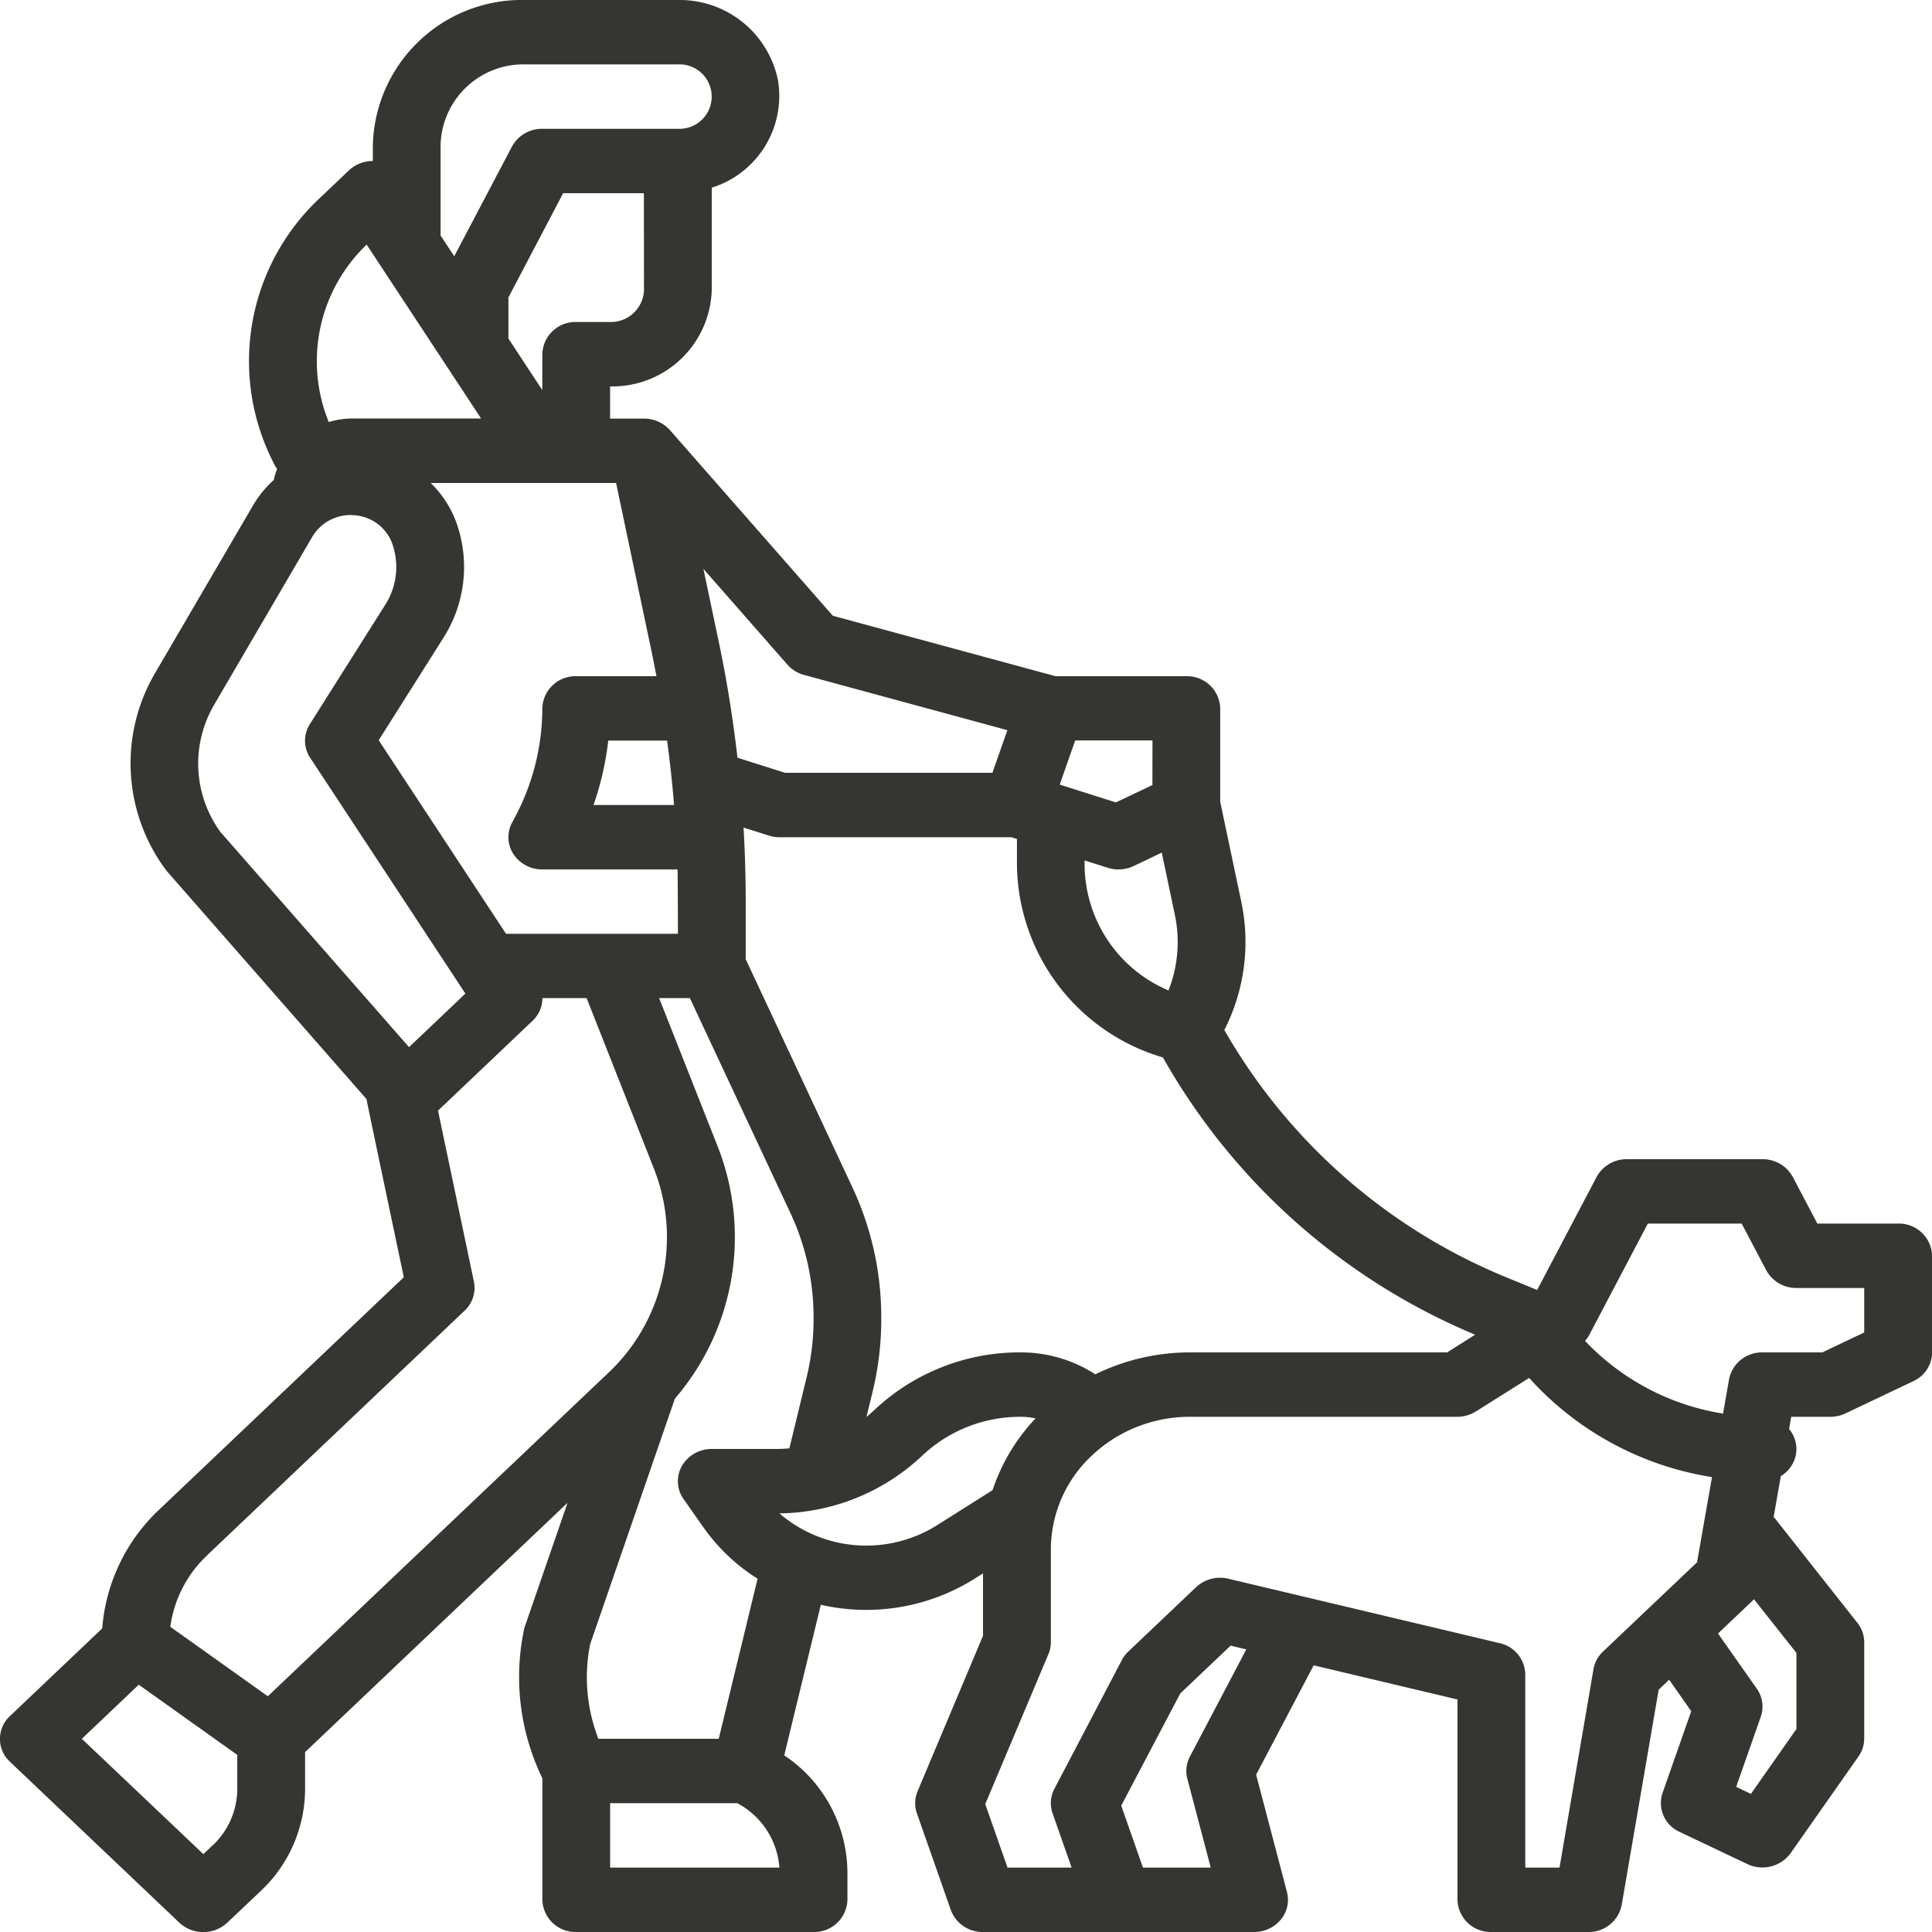 <svg id="Icon" xmlns="http://www.w3.org/2000/svg" width="70" height="70" viewBox="0 0 70 70">
  <g id="outline" transform="translate(0)">
    <path id="Trazado_1420" data-name="Trazado 1420" d="M100.768,60.333H97.842l-.889-1.688a1.236,1.236,0,0,0-1.1-.645H90.943a1.236,1.236,0,0,0-1.1.645L87.69,62.739l-.972-.4A20.921,20.921,0,0,1,76.356,53.32a7.03,7.03,0,0,0,.619-4.623l-.768-3.647V41.666A1.2,1.2,0,0,0,74.979,40.5h-4.74l-8.068-2.19-5.9-6.724-.006-.006a1.254,1.254,0,0,0-.937-.413H54.1V30a3.6,3.6,0,0,0,3.684-3.5V22.8a3.483,3.483,0,0,0,2.4-3.891A3.635,3.635,0,0,0,56.558,16H51.031a5.4,5.4,0,0,0-5.526,5.25v.583a1.262,1.262,0,0,0-.868.342l-1.029.977a8.085,8.085,0,0,0-1.658,9.7,1.173,1.173,0,0,0,.086.138,2.645,2.645,0,0,0-.121.4,3.865,3.865,0,0,0-.745.912l-3.564,6.1a6.466,6.466,0,0,0,.388,7.1c.019.027.04.052.061.077l7.219,8.241c0,.038,1.353,6.457,1.353,6.457l-8.851,8.408A6.605,6.605,0,0,0,35.7,75l-3.346,3.179a1.126,1.126,0,0,0,0,1.65l6.14,5.833a1.274,1.274,0,0,0,1.737,0l1.2-1.137a5.087,5.087,0,0,0,1.619-3.713V79.482l9.51-9.034-1.543,4.47a1.142,1.142,0,0,0-.037.135,8.393,8.393,0,0,0,.667,5.376v4.4A1.2,1.2,0,0,0,52.873,86h8.6A1.2,1.2,0,0,0,62.7,84.833v-.976A5.138,5.138,0,0,0,60.411,79.6l1.325-5.456a7.387,7.387,0,0,0,5.576-.947l.3-.19v2.262L65.242,80.9a1.112,1.112,0,0,0-.025.8l1.228,3.5a1.224,1.224,0,0,0,1.165.8h9.824a1.252,1.252,0,0,0,.968-.449,1.121,1.121,0,0,0,.223-1L77.508,80.3l2.085-3.962,5.21,1.237v7.256A1.2,1.2,0,0,0,86.031,86H89.54a1.211,1.211,0,0,0,1.213-.979l1.34-7.8.38-.361.8,1.141-1.039,2.959a1.145,1.145,0,0,0,.616,1.412l2.456,1.167a1.266,1.266,0,0,0,1.571-.4l2.456-3.5A1.126,1.126,0,0,0,99.54,79V75.5a1.129,1.129,0,0,0-.246-.7l-2.953-3.74a1.23,1.23,0,0,0-.083-.094l.261-1.485a1.163,1.163,0,0,0,.548-.789,1.122,1.122,0,0,0-.249-.915l.078-.443h1.415a1.281,1.281,0,0,0,.549-.123l2.456-1.167A1.162,1.162,0,0,0,102,65V61.5A1.2,1.2,0,0,0,100.768,60.333ZM85.443,64.359,84.431,65h-9.3a7.8,7.8,0,0,0-3.449.794A4.96,4.96,0,0,0,68.987,65a7.672,7.672,0,0,0-5.316,2.092c-.091.086-.185.168-.281.246l.221-.91a11.118,11.118,0,0,0,.315-2.623v-.076a11.1,11.1,0,0,0-1.059-4.738l-3.853-8.238v-2.16c0-.869-.028-1.74-.078-2.609l.918.291a1.287,1.287,0,0,0,.388.06h8.4l.2.063v.96a7.359,7.359,0,0,0,5.289,6.955A23.3,23.3,0,0,0,85.443,64.359ZM50.33,49.833l-4.613-7.012,2.343-3.709h0a4.776,4.776,0,0,0,.48-4.153A3.807,3.807,0,0,0,47.6,33.5h6.718l1.311,6.226c.054.257.1.516.153.774H52.873a1.2,1.2,0,0,0-1.228,1.167,8.406,8.406,0,0,1-.969,3.9l-.13.246a1.116,1.116,0,0,0,.054,1.135,1.244,1.244,0,0,0,1.045.553h4.9c.009.365.014,2.333.014,2.333Zm6.089-4.667H53.5a10.679,10.679,0,0,0,.534-2.333h2.132Q56.324,44,56.419,45.166Zm17.67,1.727.476,2.263a4.783,4.783,0,0,1-.232,2.73,4.977,4.977,0,0,1-3.04-4.529v-.182l.84.266a1.287,1.287,0,0,0,.938-.063Zm-.339-2.448-1.322.628-2.036-.645.56-1.6h2.8ZM61.132,40.455l7.363,2L67.953,44H60.441l-1.725-.546c-.161-1.4-.384-2.8-.675-4.185l-.56-2.659,3.044,3.471a1.237,1.237,0,0,0,.605.374ZM55.329,26.5A1.2,1.2,0,0,1,54.1,27.667H52.873a1.2,1.2,0,0,0-1.228,1.167v1.3l-1.228-1.867v-1.49L52.4,23h2.925Zm-4.3-8.167h5.526a1.168,1.168,0,1,1,0,2.333H51.645a1.236,1.236,0,0,0-1.1.645l-2.091,3.973-.495-.752V21.25A3,3,0,0,1,51.031,18.333Zm-5.749,6.529,4.147,6.3H44.793a3.1,3.1,0,0,0-.886.129A5.842,5.842,0,0,1,45.282,24.862ZM39.754,41.537l3.564-6.1a1.609,1.609,0,0,1,1.533-.768A1.573,1.573,0,0,1,46.209,35.7a2.546,2.546,0,0,1-.256,2.214l-2.73,4.323a1.117,1.117,0,0,0,.012,1.219L48.858,52l-2.042,1.94-6.837-7.8A4.216,4.216,0,0,1,39.754,41.537Zm-.24,30.8,9.316-8.85a1.129,1.129,0,0,0,.336-1.054l-1.3-6.193,3.424-3.253a1.136,1.136,0,0,0,.359-.825H53.25l2.444,6.193A6.758,6.758,0,0,1,54,65.776l-12.3,11.683-3.533-2.517A4.352,4.352,0,0,1,39.514,72.341Zm.18,10.529-.329.313L34.961,79l2.063-1.96,3.569,2.543v1.225a2.826,2.826,0,0,1-.9,2.063Zm14.408.8V81.333H58.71a2.884,2.884,0,0,1,1.525,2.333ZM58.037,79h-4.36a6.148,6.148,0,0,1-.3-3.424l3.071-8.9a8.969,8.969,0,0,0,1.55-9.14l-2.121-5.374h1.114l3.635,7.771a8.88,8.88,0,0,1,.847,3.79V63.8a8.9,8.9,0,0,1-.251,2.1l-.626,2.576q-.248.023-.5.023H57.786a1.239,1.239,0,0,0-1.083.616,1.117,1.117,0,0,0,.061,1.2l.716,1.021A6.924,6.924,0,0,0,59.445,73.2ZM65.95,71.26a4.825,4.825,0,0,1-5.715-.428,7.664,7.664,0,0,0,5.174-2.09,5.166,5.166,0,0,1,3.579-1.408,2.447,2.447,0,0,1,.527.058,7,7,0,0,0-1.557,2.6Zm9.066,9.189.847,3.217H73.407l-.787-2.244,2.139-4.065,1.824-1.732.569.135-2.044,3.884A1.113,1.113,0,0,0,75.015,80.449Zm15.059-4.608a1.148,1.148,0,0,0-.344.637L88.5,83.666H87.259v-7a1.18,1.18,0,0,0-.93-1.132L76.5,73.2a1.272,1.272,0,0,0-1.167.306l-2.456,2.333a1.169,1.169,0,0,0-.23.3L70.2,80.81a1.114,1.114,0,0,0-.067.891l.69,1.965H68.5l-.806-2.3,2.289-5.436a1.115,1.115,0,0,0,.088-.433V72.141a4.659,4.659,0,0,1,1.482-3.4,5.069,5.069,0,0,1,.7-.556c.021-.013.042-.026.061-.041a5.215,5.215,0,0,1,2.815-.811H84.8a1.274,1.274,0,0,0,.681-.2L87.4,65.925a11.274,11.274,0,0,0,6.625,3.593l-.542,3.088Zm7.009.047v2.758l-1.649,2.349-.534-.254.891-2.54a1.118,1.118,0,0,0-.143-1.016l-1.406-2,1.253-1.19c.018-.017.032-.036.048-.053Zm2.456-11.61L98.022,65H95.855a1.211,1.211,0,0,0-1.212.975l-.218,1.242a8.783,8.783,0,0,1-5-2.634,1.159,1.159,0,0,0,.159-.227L91.7,60.333H95.1l.889,1.688a1.236,1.236,0,0,0,1.1.645H99.54Z" transform="translate(-31.996 -16)" fill="#353631"/>
  </g>
</svg>
